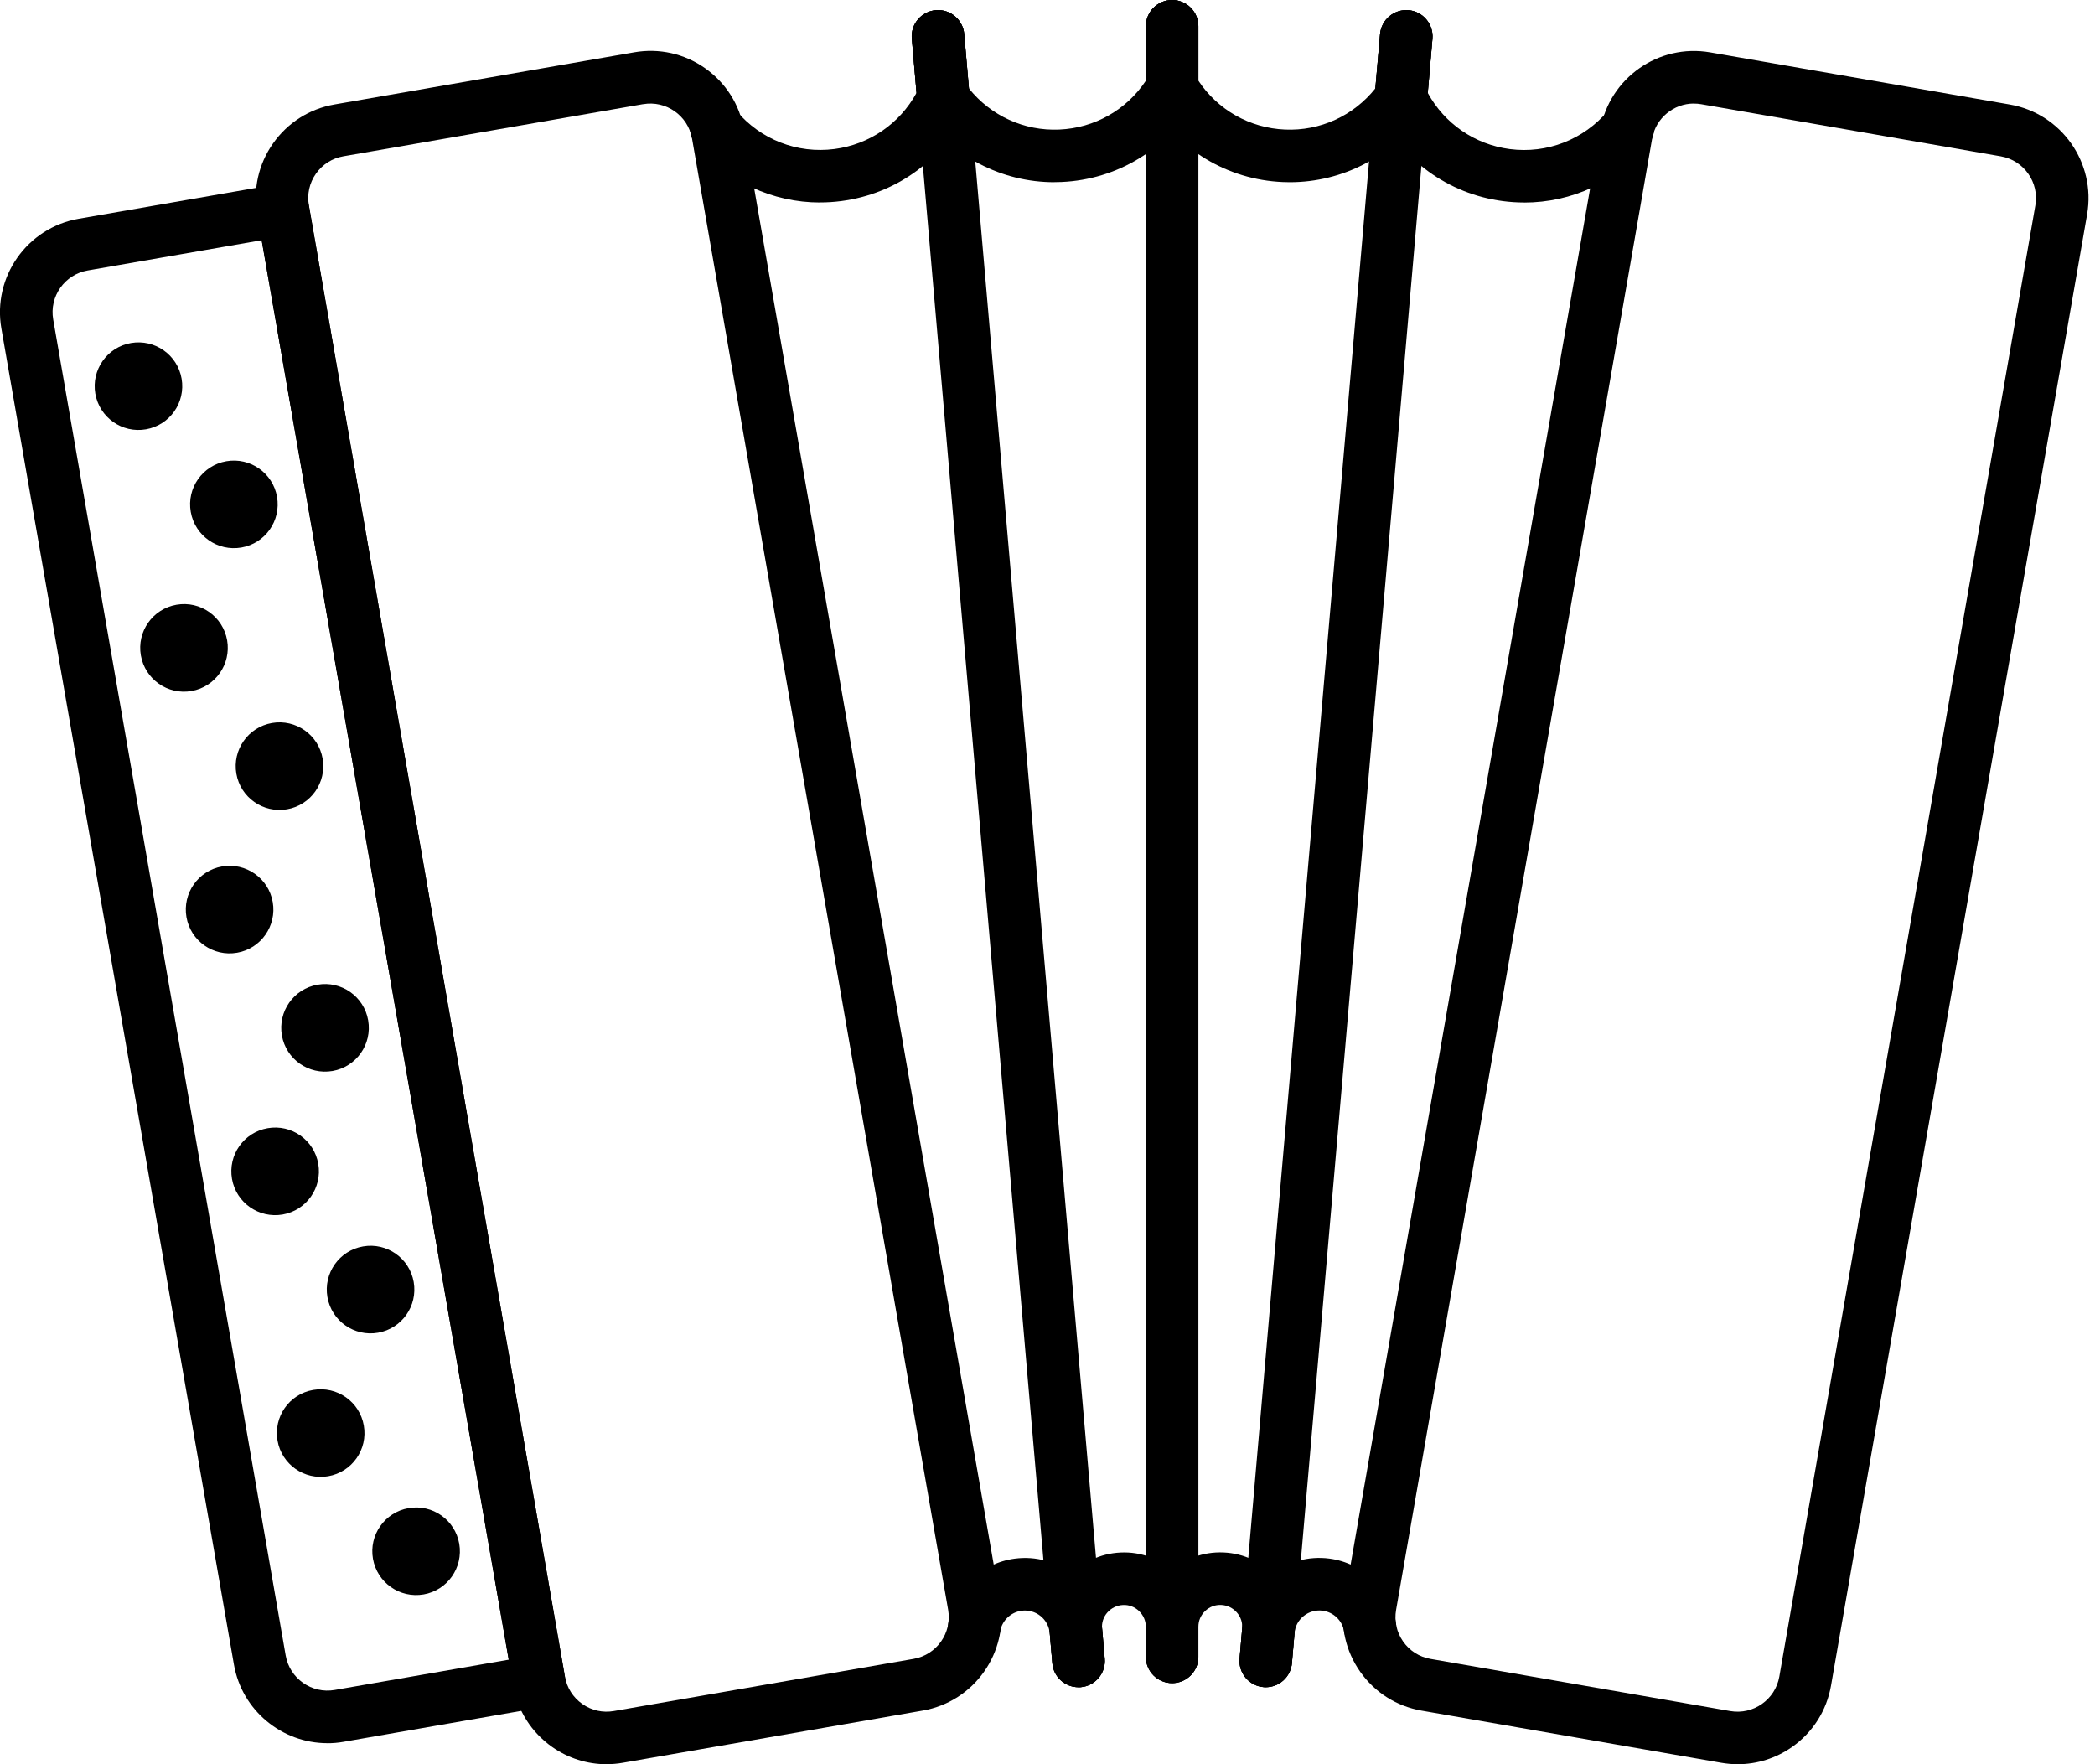 <!-- Generated by IcoMoon.io -->
<svg version="1.1" xmlns="http://www.w3.org/2000/svg" width="38" height="32" viewBox="0 0 38 32">
<title>10</title>
<path d="M5.938 31.618c-0.821 0-1.55-0.591-1.695-1.426l-4.218-24.233c-0.163-0.935 0.466-1.828 1.401-1.991v0l3.625-0.631c0.26-0.045 0.506 0.128 0.551 0.388l4.644 26.686c0.022 0.124-0.007 0.253-0.080 0.356s-0.184 0.174-0.308 0.195l-3.625 0.631c-0.099 0.018-0.199 0.026-0.296 0.026zM1.59 4.906c-0.418 0.073-0.698 0.471-0.625 0.889l4.217 24.233c0.073 0.418 0.472 0.698 0.889 0.625l3.156-0.549-4.481-25.747-3.156 0.549z"></path>
<path d="M11.001 32c-0.351 0-0.693-0.108-0.987-0.314-0.376-0.265-0.627-0.66-0.705-1.113l-4.644-26.686c-0.079-0.453 0.023-0.91 0.288-1.286s0.66-0.627 1.113-0.706l5.437-0.946c0.453-0.079 0.91 0.023 1.286 0.288s0.627 0.66 0.705 1.113l4.645 26.686c0.163 0.935-0.466 1.828-1.401 1.991l-5.437 0.946c-0.1 0.018-0.199 0.026-0.299 0.026zM11.665 1.889l-5.437 0.946c-0.202 0.035-0.379 0.147-0.497 0.315s-0.164 0.372-0.128 0.574l4.644 26.686c0.035 0.202 0.147 0.379 0.315 0.497s0.371 0.164 0.574 0.128l5.437-0.946c0.417-0.073 0.698-0.471 0.625-0.889l-4.645-26.685c-0.073-0.418-0.472-0.698-0.889-0.625v0z"></path>
<path d="M2.648 7.787c0.432-0.075 0.721-0.486 0.646-0.919s-0.486-0.721-0.919-0.646c-0.432 0.075-0.721 0.487-0.646 0.919s0.487 0.722 0.919 0.646z"></path>
<path d="M3.46 9.285c0.075 0.432 0.486 0.721 0.919 0.646s0.721-0.486 0.646-0.919c-0.075-0.432-0.486-0.721-0.919-0.646s-0.722 0.487-0.646 0.919z"></path>
<path d="M4.933 13.114c-0.432 0.075-0.721 0.487-0.646 0.919s0.486 0.721 0.919 0.646 0.721-0.486 0.646-0.919c-0.075-0.432-0.487-0.721-0.919-0.646z"></path>
<path d="M3.474 12.534c0.432-0.075 0.721-0.487 0.646-0.919s-0.486-0.722-0.919-0.646-0.721 0.487-0.646 0.919c0.075 0.432 0.487 0.722 0.919 0.646z"></path>
<path d="M5.759 17.861c-0.432 0.075-0.721 0.486-0.646 0.919s0.487 0.721 0.919 0.646c0.432-0.075 0.721-0.486 0.646-0.919s-0.487-0.722-0.919-0.646z"></path>
<path d="M4.301 17.281c0.432-0.075 0.721-0.487 0.646-0.919s-0.486-0.721-0.919-0.646c-0.432 0.075-0.721 0.486-0.646 0.919s0.487 0.722 0.919 0.646z"></path>
<path d="M6.585 22.608c-0.432 0.075-0.721 0.486-0.646 0.919s0.487 0.722 0.919 0.646 0.721-0.486 0.646-0.919c-0.075-0.432-0.487-0.722-0.919-0.646z"></path>
<path d="M5.127 22.029c0.432-0.075 0.721-0.486 0.646-0.919s-0.486-0.722-0.919-0.646-0.721 0.486-0.646 0.919c0.075 0.432 0.487 0.721 0.919 0.646z"></path>
<path d="M7.411 27.355c-0.432 0.075-0.722 0.487-0.646 0.919s0.486 0.721 0.919 0.646c0.432-0.075 0.721-0.486 0.646-0.919s-0.487-0.722-0.919-0.646z"></path>
<path d="M6.599 25.857c-0.075-0.432-0.486-0.721-0.919-0.646s-0.721 0.486-0.646 0.919c0.075 0.432 0.487 0.721 0.919 0.646s0.722-0.486 0.646-0.919z"></path>
<path d="M31.521 32c-0.099 0-0.199-0.009-0.299-0.026l-5.437-0.946c-0.453-0.079-0.848-0.329-1.113-0.705s-0.367-0.833-0.288-1.286l4.644-26.686c0.163-0.935 1.056-1.563 1.991-1.401l5.437 0.946c0.935 0.163 1.563 1.056 1.401 1.991l-4.645 26.686c-0.079 0.453-0.329 0.848-0.705 1.113-0.293 0.206-0.636 0.314-0.987 0.314zM30.724 1.878c-0.366 0-0.692 0.264-0.757 0.637l-4.644 26.686c-0.035 0.202 0.010 0.406 0.128 0.574s0.294 0.28 0.497 0.315l5.437 0.946c0.417 0.072 0.816-0.208 0.889-0.625l4.644-26.686c0.073-0.417-0.208-0.816-0.625-0.889l-5.437-0.946c-0.044-0.008-0.088-0.011-0.132-0.011z"></path>
<path d="M21.261 30.529c-0.263 0-0.476-0.213-0.476-0.476v-29.577c0-0.263 0.213-0.476 0.476-0.476s0.476 0.213 0.476 0.476v29.577c0 0.263-0.213 0.476-0.476 0.476z"></path>
<path d="M22.96 30.603c-0.014 0-0.028-0.001-0.042-0.002-0.262-0.023-0.456-0.254-0.434-0.516l2.548-29.467c0.023-0.262 0.254-0.456 0.516-0.434s0.456 0.254 0.434 0.516l-2.548 29.467c-0.022 0.248-0.23 0.436-0.474 0.436z"></path>
<path d="M19.562 30.603c-0.245 0-0.453-0.187-0.474-0.436l-2.548-29.466c-0.023-0.262 0.171-0.493 0.434-0.516 0.261-0.023 0.493 0.171 0.516 0.434l2.548 29.467c0.023 0.262-0.171 0.493-0.434 0.516-0.014 0.001-0.028 0.002-0.042 0.002z"></path>
<path d="M19.126 3.305c-0.958 0-1.849-0.462-2.405-1.252-0.049-0.069-0.078-0.149-0.085-0.233l-0.097-1.119c-0.023-0.262 0.171-0.493 0.434-0.516s0.493 0.171 0.516 0.434l0.085 0.984c0.397 0.497 1.002 0.775 1.64 0.747 0.64-0.028 1.218-0.356 1.57-0.886v-0.988c0-0.263 0.213-0.476 0.476-0.476s0.476 0.213 0.476 0.476v1.123c0 0.084-0.022 0.167-0.064 0.239-0.507 0.873-1.411 1.419-2.417 1.463-0.043 0.002-0.086 0.003-0.129 0.003z"></path>
<path d="M14.876 3.673c-0.863 0-1.683-0.378-2.249-1.051-0.169-0.201-0.144-0.502 0.058-0.671s0.502-0.143 0.671 0.058c0.44 0.523 1.105 0.782 1.78 0.694 0.635-0.083 1.183-0.46 1.488-1.018l-0.085-0.984c-0.023-0.262 0.171-0.493 0.434-0.516s0.493 0.171 0.516 0.434l0.097 1.119c0.007 0.084-0.008 0.168-0.044 0.244-0.43 0.913-1.283 1.535-2.282 1.665-0.129 0.017-0.257 0.025-0.384 0.025z"></path>
<path d="M23.395 3.305c-0.043 0-0.086-0.001-0.129-0.003-1.006-0.043-1.91-0.59-2.417-1.463-0.042-0.073-0.064-0.155-0.064-0.239v-1.124c-0-0.263 0.213-0.476 0.476-0.476s0.476 0.213 0.476 0.476v0.988c0.352 0.53 0.93 0.858 1.57 0.886s1.244-0.25 1.64-0.747l0.085-0.984c0.023-0.262 0.256-0.456 0.516-0.434 0.262 0.023 0.456 0.254 0.434 0.516l-0.097 1.119c-0.007 0.084-0.037 0.164-0.085 0.233-0.556 0.79-1.448 1.252-2.405 1.252z"></path>
<path d="M27.646 3.673c-0.127 0-0.255-0.008-0.384-0.025-0.999-0.13-1.852-0.753-2.282-1.665-0.036-0.076-0.051-0.16-0.044-0.244l0.097-1.119c0.023-0.262 0.256-0.456 0.516-0.434 0.262 0.023 0.456 0.254 0.434 0.516l-0.085 0.984c0.305 0.558 0.853 0.935 1.488 1.018 0.675 0.088 1.341-0.172 1.78-0.694 0.169-0.201 0.47-0.227 0.671-0.058s0.227 0.47 0.058 0.671c-0.566 0.673-1.386 1.051-2.249 1.051z"></path>
<path d="M19.562 30.603c-0.245 0-0.453-0.187-0.474-0.435l-0.047-0.542c-0.032-0.37 0.086-0.728 0.331-1.008s0.585-0.442 0.956-0.458c0.372-0.017 0.724 0.117 0.992 0.374s0.416 0.604 0.416 0.975v0.544c0 0.263-0.213 0.476-0.476 0.476s-0.476-0.213-0.476-0.476v-0.544c0-0.109-0.044-0.211-0.123-0.287s-0.182-0.116-0.292-0.11c-0.109 0.005-0.209 0.053-0.282 0.135s-0.107 0.188-0.097 0.297l0.047 0.542c0.023 0.262-0.171 0.493-0.434 0.516-0.014 0.002-0.028 0.002-0.042 0.002z"></path>
<path d="M22.96 30.603c-0.014 0-0.028-0.001-0.042-0.002-0.262-0.023-0.456-0.254-0.434-0.516l0.047-0.542c0.009-0.109-0.025-0.215-0.098-0.297s-0.172-0.13-0.282-0.135c-0.109-0.005-0.213 0.034-0.292 0.11s-0.123 0.178-0.123 0.287v0.544c0 0.263-0.213 0.476-0.476 0.476s-0.476-0.213-0.476-0.476v-0.544c0-0.372 0.148-0.718 0.416-0.975s0.619-0.39 0.993-0.374c0.372 0.016 0.711 0.179 0.956 0.458s0.363 0.637 0.331 1.008l-0.047 0.542c-0.022 0.248-0.23 0.436-0.474 0.436z"></path>
<path d="M22.96 30.603c-0.014 0-0.028-0.001-0.042-0.002-0.262-0.023-0.456-0.254-0.434-0.516l0.047-0.542c0.033-0.385 0.218-0.732 0.519-0.974s0.679-0.349 1.063-0.299c0.614 0.080 1.111 0.563 1.208 1.174 0.041 0.26-0.136 0.504-0.396 0.545s-0.504-0.136-0.545-0.396c-0.031-0.197-0.191-0.352-0.39-0.378-0.124-0.016-0.245 0.018-0.343 0.096s-0.157 0.19-0.167 0.314l-0.047 0.542c-0.021 0.248-0.229 0.435-0.474 0.435z"></path>
<path d="M19.562 30.603c-0.245 0-0.453-0.187-0.474-0.435l-0.047-0.542c-0.011-0.124-0.070-0.236-0.167-0.314s-0.219-0.112-0.343-0.096c-0.198 0.026-0.358 0.181-0.39 0.378-0.041 0.26-0.284 0.437-0.545 0.396s-0.437-0.285-0.396-0.545c0.097-0.611 0.593-1.094 1.208-1.174 0.384-0.050 0.761 0.056 1.063 0.299s0.486 0.589 0.52 0.974l0.047 0.542c0.023 0.262-0.171 0.493-0.434 0.516-0.014 0.002-0.028 0.002-0.042 0.002z"></path>
</svg>
